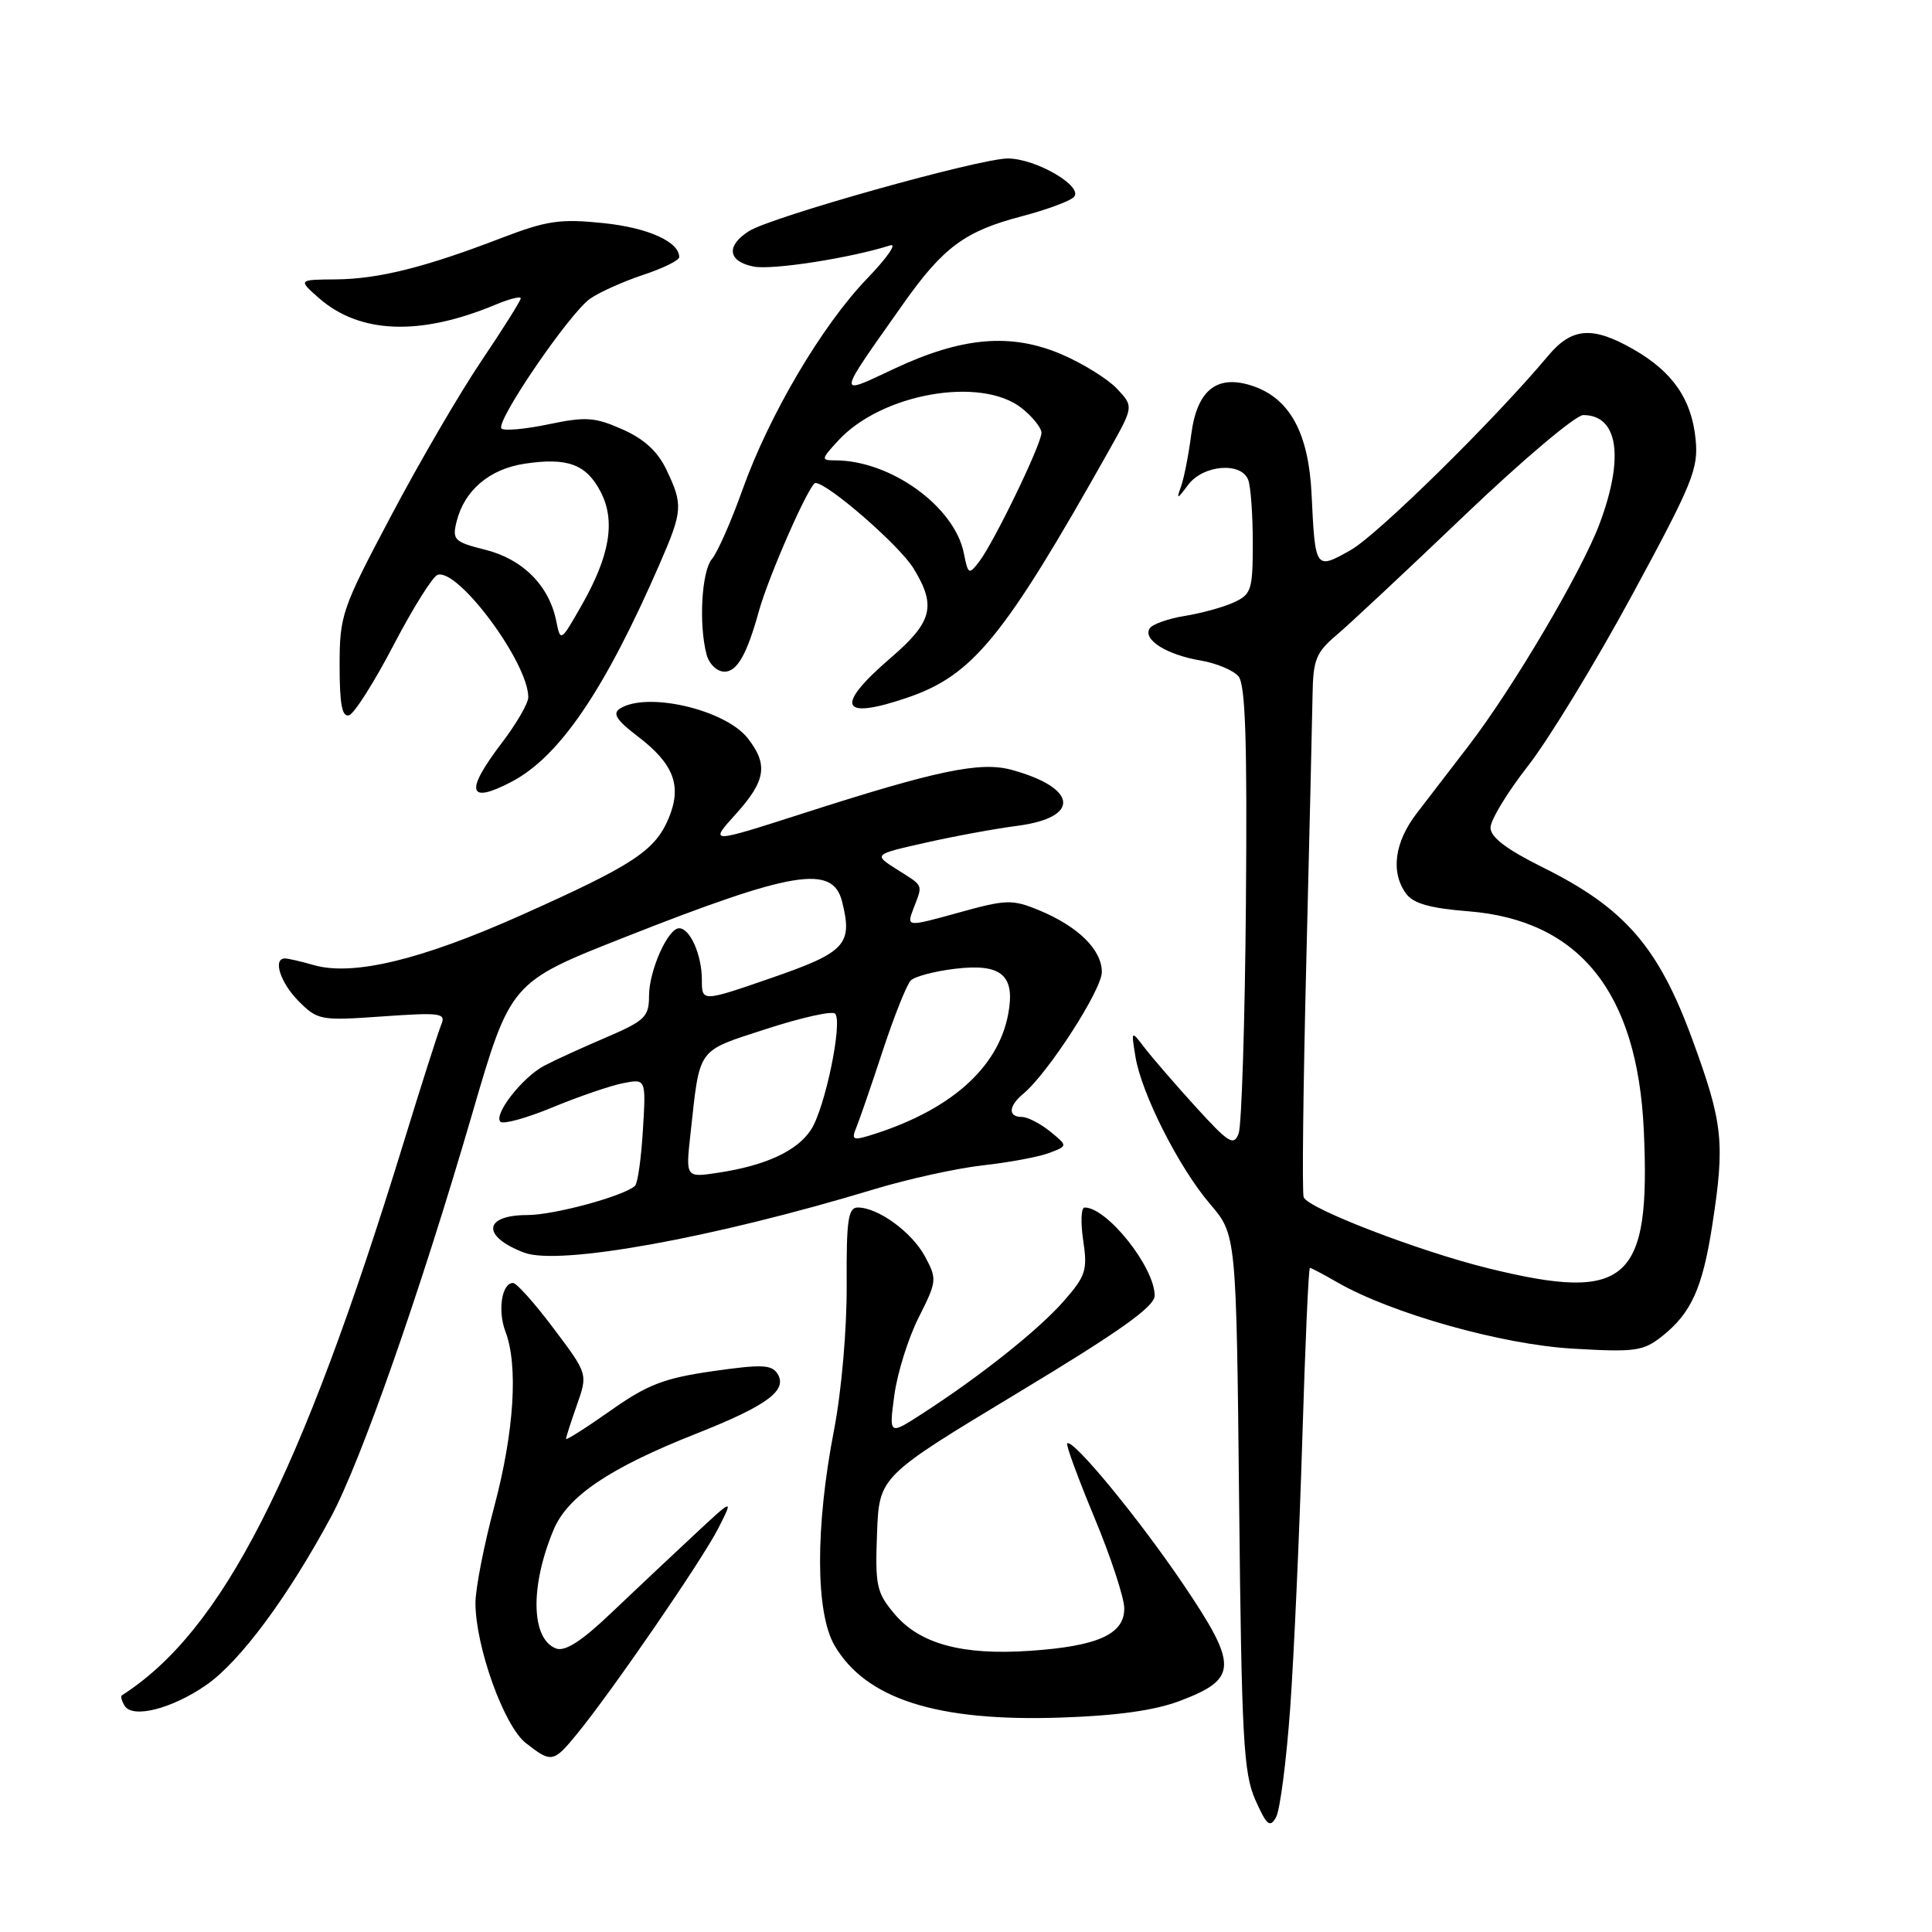 <?xml version="1.0" encoding="UTF-8" standalone="no"?>
<!DOCTYPE svg PUBLIC "-//W3C//DTD SVG 1.1//EN" "http://www.w3.org/Graphics/SVG/1.1/DTD/svg11.dtd" >
<svg xmlns="http://www.w3.org/2000/svg" xmlns:xlink="http://www.w3.org/1999/xlink" version="1.1" viewBox="0 0 256 256">
 <g >
 <path fill="currentColor"
d=" M 170.96 226.30 C 171.46 219.26 172.18 203.26 172.56 190.75 C 172.94 178.24 173.39 168.00 173.57 168.00 C 173.74 168.00 175.37 168.86 177.19 169.91 C 184.34 174.03 198.99 178.16 208.37 178.70 C 216.72 179.19 217.74 179.04 220.27 177.03 C 224.11 173.97 225.60 170.66 226.89 162.31 C 228.58 151.37 228.31 148.83 224.25 137.75 C 219.76 125.48 215.29 120.33 204.50 114.97 C 199.64 112.56 197.50 110.94 197.50 109.67 C 197.50 108.66 199.73 104.99 202.45 101.51 C 205.17 98.04 211.39 87.84 216.26 78.85 C 224.33 63.95 225.08 62.11 224.67 58.14 C 224.13 52.85 221.61 49.24 216.41 46.27 C 211.00 43.18 208.28 43.39 205.13 47.15 C 198.03 55.64 182.51 70.90 178.97 72.89 C 174.29 75.53 174.27 75.50 173.79 65.48 C 173.41 57.46 170.95 52.88 166.13 51.19 C 161.33 49.52 158.63 51.59 157.85 57.53 C 157.50 60.26 156.88 63.40 156.48 64.50 C 155.85 66.24 155.98 66.20 157.43 64.25 C 159.42 61.59 164.47 61.17 165.39 63.58 C 165.73 64.45 166.00 68.20 166.00 71.92 C 166.00 78.18 165.81 78.76 163.47 79.83 C 162.07 80.47 159.14 81.27 156.95 81.62 C 154.75 81.98 152.67 82.72 152.33 83.28 C 151.41 84.76 154.58 86.75 159.03 87.51 C 161.15 87.86 163.44 88.82 164.11 89.63 C 165.03 90.74 165.27 98.29 165.09 119.68 C 164.96 135.39 164.52 149.12 164.13 150.18 C 163.49 151.90 162.82 151.48 158.45 146.68 C 155.73 143.69 152.69 140.17 151.69 138.87 C 149.88 136.50 149.88 136.50 150.45 140.00 C 151.24 144.89 156.22 154.73 160.35 159.55 C 163.82 163.61 163.82 163.61 164.19 199.05 C 164.52 230.38 164.77 234.96 166.34 238.50 C 167.84 241.87 168.27 242.23 169.08 240.80 C 169.61 239.87 170.45 233.35 170.96 226.30 Z  M 76.46 229.75 C 81.11 224.07 93.08 206.65 95.18 202.50 C 97.21 198.50 97.21 198.50 91.86 203.49 C 88.91 206.24 83.99 210.87 80.93 213.78 C 77.03 217.50 74.86 218.88 73.67 218.43 C 70.36 217.16 70.22 210.20 73.35 202.71 C 75.21 198.25 80.80 194.49 92.30 189.95 C 101.63 186.26 104.39 184.23 103.03 182.04 C 102.26 180.81 100.93 180.76 94.42 181.69 C 87.97 182.62 85.77 183.47 80.86 186.94 C 77.64 189.21 75.00 190.88 75.00 190.66 C 75.00 190.44 75.65 188.41 76.45 186.15 C 77.89 182.05 77.89 182.05 73.36 176.03 C 70.87 172.71 68.45 170.00 67.98 170.00 C 66.49 170.00 65.92 173.65 66.97 176.43 C 68.69 180.94 68.13 189.70 65.50 199.60 C 64.12 204.76 63.00 210.52 63.00 212.39 C 63.00 218.16 66.77 228.68 69.66 230.95 C 73.06 233.62 73.33 233.58 76.46 229.75 Z  M 156.39 225.36 C 164.04 222.45 164.09 220.73 156.77 209.90 C 150.87 201.17 142.12 190.55 141.41 191.26 C 141.22 191.45 142.84 195.85 145.00 201.05 C 147.17 206.25 148.95 211.67 148.97 213.09 C 149.01 216.53 145.49 218.13 136.50 218.74 C 127.50 219.36 121.87 217.83 118.53 213.86 C 116.14 211.02 115.95 210.10 116.21 203.19 C 116.50 195.64 116.50 195.64 134.75 184.63 C 148.39 176.41 153.00 173.13 153.00 171.68 C 153.00 167.92 146.71 160.00 143.72 160.00 C 143.25 160.00 143.17 161.96 143.53 164.36 C 144.12 168.31 143.88 169.07 140.93 172.43 C 137.58 176.25 129.77 182.45 122.14 187.36 C 117.79 190.17 117.79 190.17 118.51 184.83 C 118.91 181.90 120.36 177.27 121.74 174.55 C 124.15 169.77 124.18 169.49 122.56 166.48 C 120.82 163.26 116.35 160.00 113.66 160.00 C 112.38 160.00 112.14 161.68 112.19 170.25 C 112.22 176.14 111.51 184.33 110.51 189.50 C 108.02 202.36 108.05 213.69 110.58 218.03 C 114.73 225.13 124.15 228.14 140.50 227.59 C 148.05 227.34 153.03 226.64 156.39 225.36 Z  M 27.32 223.28 C 31.80 220.17 38.10 211.69 43.86 201.00 C 47.83 193.63 55.72 171.10 62.57 147.58 C 67.65 130.16 67.65 130.15 82.77 124.19 C 105.08 115.39 110.34 114.52 111.58 119.46 C 113.01 125.15 112.05 126.18 102.25 129.57 C 93.00 132.77 93.00 132.77 93.00 129.82 C 93.00 126.54 91.44 123.00 89.99 123.00 C 88.50 123.00 86.00 128.61 86.00 131.96 C 86.00 134.74 85.46 135.26 80.25 137.49 C 77.09 138.84 73.42 140.52 72.10 141.22 C 69.22 142.75 65.36 147.69 66.31 148.64 C 66.67 149.01 69.79 148.15 73.24 146.72 C 76.68 145.30 80.87 143.86 82.55 143.53 C 85.60 142.93 85.60 142.93 85.19 149.71 C 84.97 153.45 84.50 156.78 84.15 157.12 C 82.73 158.47 73.43 161.00 69.88 161.00 C 64.04 161.00 63.79 163.83 69.45 165.98 C 74.07 167.74 94.50 164.04 115.77 157.60 C 120.31 156.22 126.84 154.79 130.27 154.41 C 133.69 154.03 137.62 153.30 139.00 152.78 C 141.50 151.84 141.50 151.84 139.14 149.92 C 137.84 148.87 136.15 148.00 135.39 148.00 C 133.54 148.00 133.63 146.55 135.59 144.93 C 138.87 142.21 146.00 131.15 146.00 128.80 C 146.00 125.84 142.85 122.75 137.67 120.61 C 134.12 119.15 133.35 119.17 126.98 120.94 C 120.11 122.84 120.11 122.84 121.05 120.36 C 122.29 117.11 122.45 117.48 118.86 115.21 C 115.72 113.22 115.72 113.22 122.61 111.67 C 126.40 110.81 131.90 109.80 134.84 109.42 C 143.20 108.32 142.81 104.42 134.09 102.02 C 129.92 100.86 124.15 102.07 106.24 107.83 C 93.97 111.77 93.97 111.77 97.49 107.88 C 101.48 103.46 101.82 101.31 99.07 97.81 C 96.08 94.02 85.73 91.61 82.15 93.89 C 81.12 94.54 81.69 95.43 84.50 97.57 C 89.29 101.22 90.39 104.12 88.61 108.40 C 86.79 112.74 83.95 114.61 68.96 121.31 C 55.74 127.21 46.75 129.36 41.57 127.88 C 39.89 127.39 38.17 127.00 37.76 127.00 C 36.10 127.00 37.15 130.24 39.60 132.69 C 42.10 135.19 42.50 135.26 50.69 134.68 C 58.44 134.14 59.12 134.23 58.46 135.79 C 58.07 136.73 55.81 143.81 53.44 151.53 C 39.83 195.81 29.48 216.12 16.15 224.64 C 15.96 224.77 16.12 225.39 16.52 226.03 C 17.58 227.75 22.79 226.42 27.32 223.28 Z  M 67.80 103.58 C 74.16 100.24 80.14 91.43 87.45 74.63 C 90.46 67.69 90.52 66.89 88.32 62.27 C 87.16 59.82 85.35 58.16 82.47 56.89 C 78.82 55.27 77.62 55.19 72.69 56.22 C 69.59 56.87 66.79 57.12 66.45 56.78 C 65.60 55.93 75.45 41.50 78.19 39.58 C 79.41 38.72 82.57 37.31 85.20 36.43 C 87.84 35.56 90.00 34.50 90.00 34.07 C 90.00 32.03 85.86 30.17 79.93 29.56 C 74.23 28.97 72.45 29.23 66.43 31.54 C 56.33 35.43 50.15 36.97 44.50 37.02 C 39.50 37.06 39.50 37.06 42.25 39.49 C 47.66 44.24 55.66 44.55 65.66 40.37 C 67.50 39.60 69.00 39.22 69.00 39.53 C 69.00 39.84 66.67 43.54 63.83 47.76 C 60.98 51.97 55.58 61.23 51.83 68.33 C 45.28 80.70 45.00 81.52 45.00 88.20 C 45.00 93.31 45.33 95.06 46.25 94.78 C 46.94 94.57 49.59 90.39 52.15 85.48 C 54.71 80.58 57.33 76.39 57.98 76.17 C 60.70 75.27 70.00 87.81 70.00 92.39 C 70.00 93.19 68.42 95.91 66.50 98.43 C 61.56 104.91 61.99 106.63 67.80 103.58 Z  M 120.21 92.45 C 128.93 89.47 132.99 84.51 146.95 59.68 C 150.22 53.87 150.22 53.87 148.01 51.51 C 146.80 50.22 143.51 48.18 140.71 46.97 C 134.01 44.09 127.53 44.63 118.57 48.82 C 110.80 52.46 110.74 52.94 119.64 40.32 C 124.98 32.75 127.86 30.62 135.42 28.65 C 138.65 27.80 141.73 26.67 142.28 26.12 C 143.66 24.74 137.30 21.01 133.54 21.00 C 129.77 21.00 102.25 28.72 99.25 30.62 C 96.17 32.57 96.43 34.64 99.85 35.32 C 102.29 35.81 112.62 34.21 117.97 32.51 C 118.90 32.22 117.51 34.20 114.90 36.91 C 108.93 43.10 101.92 54.98 98.38 64.90 C 96.89 69.08 95.07 73.21 94.33 74.08 C 92.96 75.71 92.57 82.78 93.63 86.75 C 93.97 88.00 95.01 89.00 96.00 89.00 C 97.67 89.00 98.98 86.70 100.55 81.00 C 101.85 76.32 107.27 64.00 108.05 64.00 C 109.68 64.00 119.21 72.29 121.05 75.32 C 124.10 80.31 123.56 82.41 118.00 87.19 C 110.55 93.61 111.33 95.47 120.21 92.45 Z  M 197.26 168.07 C 188.05 165.81 173.24 160.11 172.74 158.63 C 172.52 158.01 172.68 144.00 173.09 127.50 C 173.50 111.00 173.87 95.09 173.92 92.13 C 173.99 87.41 174.37 86.46 177.12 84.13 C 178.83 82.69 186.47 75.54 194.10 68.25 C 201.73 60.96 208.79 55.00 209.79 55.00 C 214.41 55.00 215.25 60.58 211.96 69.38 C 209.59 75.72 200.50 91.13 194.59 98.83 C 192.34 101.76 189.26 105.76 187.75 107.73 C 184.77 111.59 184.24 115.57 186.31 118.41 C 187.27 119.72 189.49 120.35 194.56 120.75 C 209.29 121.92 216.96 131.48 217.81 149.72 C 218.74 169.83 215.65 172.59 197.26 168.07 Z  M 91.49 150.27 C 92.77 138.62 92.23 139.38 101.54 136.34 C 106.16 134.84 110.26 133.92 110.65 134.31 C 111.70 135.37 109.32 146.86 107.46 149.70 C 105.62 152.51 101.46 154.44 95.18 155.39 C 90.85 156.05 90.85 156.05 91.49 150.27 Z  M 113.48 149.37 C 113.90 148.34 115.48 143.76 116.98 139.19 C 118.49 134.62 120.15 130.45 120.68 129.92 C 121.22 129.38 123.88 128.68 126.61 128.36 C 132.71 127.64 134.56 129.23 133.59 134.38 C 132.23 141.61 125.76 147.26 115.10 150.50 C 113.03 151.13 112.80 150.98 113.48 149.37 Z  M 73.70 82.27 C 72.77 77.62 69.28 74.10 64.35 72.86 C 60.18 71.81 59.90 71.54 60.50 69.11 C 61.53 64.97 64.86 62.14 69.54 61.44 C 75.21 60.59 77.70 61.52 79.60 65.19 C 81.59 69.04 80.81 73.65 77.06 80.22 C 74.29 85.08 74.27 85.09 73.70 82.27 Z  M 127.71 73.29 C 126.47 67.10 118.00 61.00 110.65 61.00 C 108.76 61.00 108.78 60.86 111.08 58.37 C 116.81 52.14 129.96 49.82 135.37 54.07 C 136.81 55.21 138.00 56.69 138.00 57.35 C 138.00 58.85 131.73 71.82 129.76 74.40 C 128.38 76.20 128.28 76.15 127.71 73.29 Z "/>
</g>
</svg>